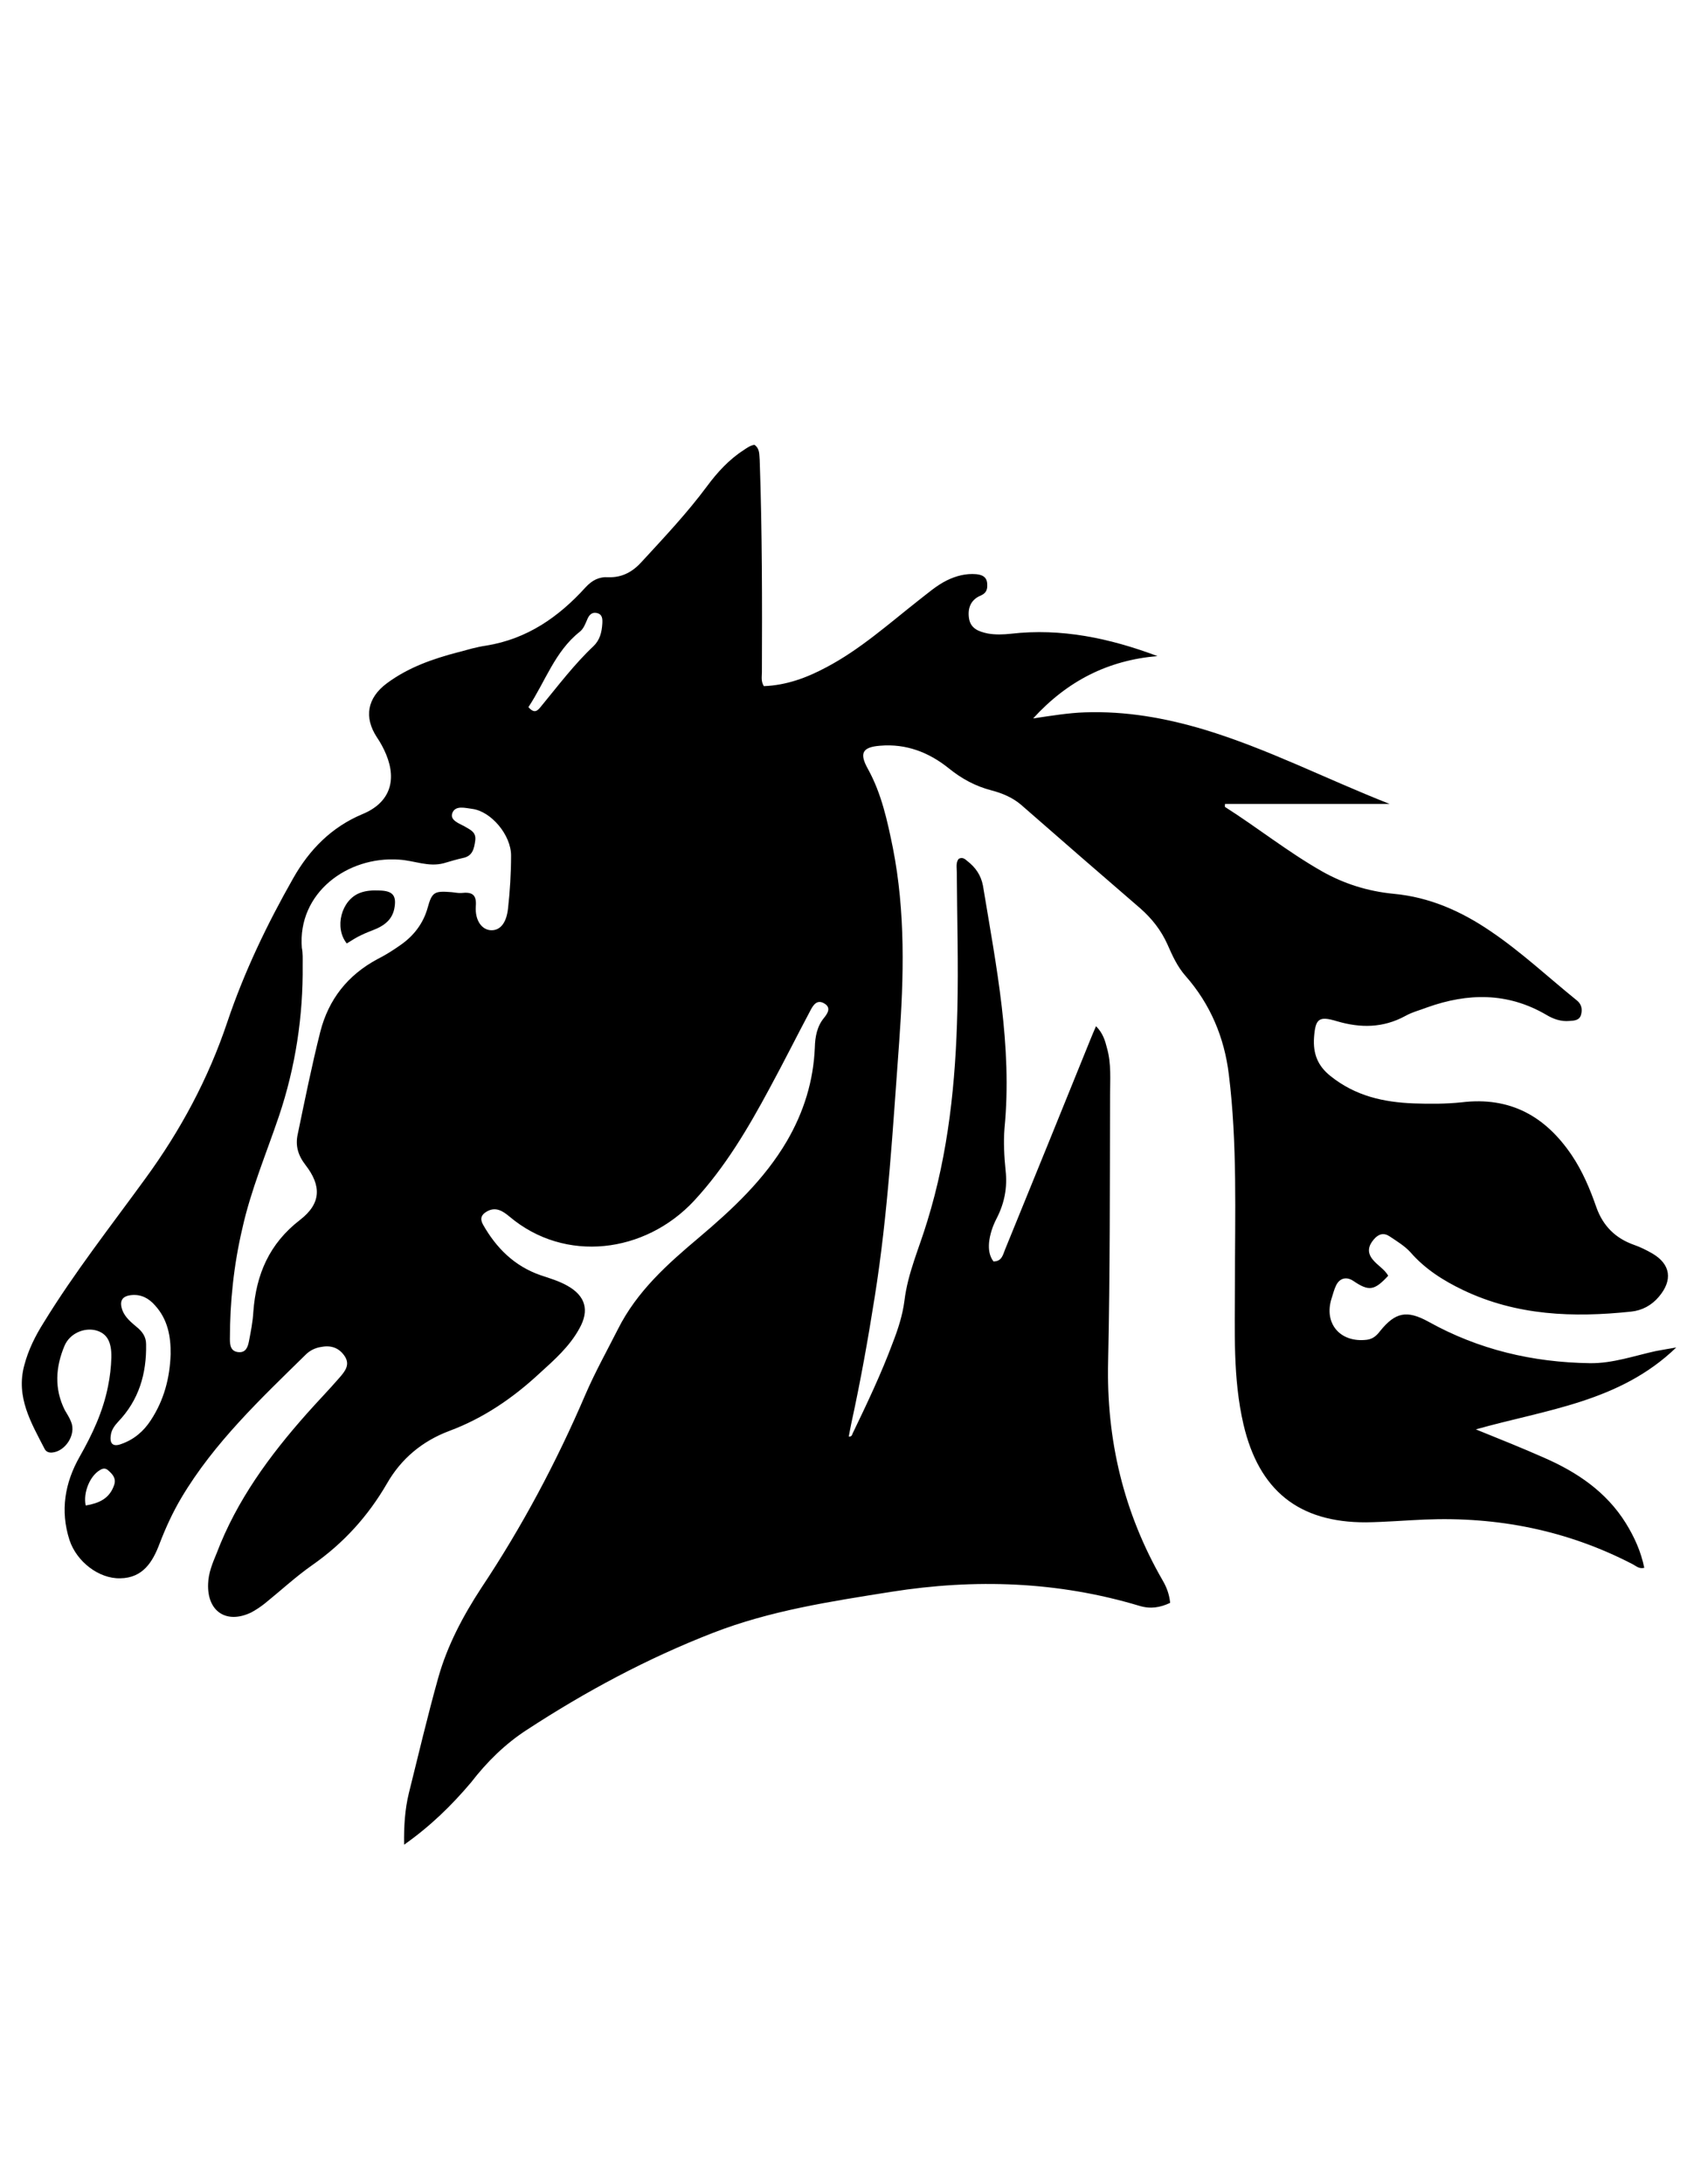 <?xml version="1.0" encoding="utf-8"?>
<!-- Generator: Adobe Illustrator 18.1.1, SVG Export Plug-In . SVG Version: 6.00 Build 0)  -->
<svg version="1.1" id="图层_1" xmlns="http://www.w3.org/2000/svg" xmlns:xlink="http://www.w3.org/1999/xlink" x="0px" y="0px"
	 viewBox="0 0 612 792" enable-background="new 0 0 612 792" xml:space="preserve">
<g>
	<g>
		<path d="M146.6,668.9c-0.1-6.8,0.3-12.8,1.7-18.6c3.5-14,6.8-28.1,10.7-42c3.3-11.7,9-22.4,15.6-32.5
			c14.8-22.2,27.3-45.7,37.8-70.2c3.5-8.1,7.8-15.8,11.8-23.7c6.9-13.7,17.9-23.5,29.3-33.1c12.2-10.3,23.8-21.1,32-35.1
			c6.1-10.5,9.6-21.7,10.1-33.9c0.1-3.9,0.8-7.7,3.4-10.8c1.2-1.5,2.6-3.6,0.1-5.1c-2.6-1.6-4,0.4-5,2.3c-5,9.4-9.8,19-14.9,28.4
			c-7.8,14.5-16.1,28.6-27.4,40.8c-17.8,19.1-46.8,22.7-66.9,5.8c-2.4-2-5-3.8-8.3-1.9c-1.9,1.1-2.6,2.5-1.4,4.7
			c4.8,8.5,11.4,15.1,20.9,18.4c3.3,1.1,6.7,2.1,9.7,3.8c6.6,3.7,8.1,8.9,4.4,15.5c-3.6,6.6-9.2,11.5-14.6,16.4
			c-9.6,8.9-20.3,16.2-32.7,20.8c-9.8,3.7-17.4,10.1-22.5,19c-6.9,11.9-15.8,21.7-27.1,29.6c-6,4.2-11.5,9.3-17.2,13.9
			c-1.5,1.2-3.3,2.4-5,3.3c-9,4.3-16-0.4-15.6-10.4c0.1-3.9,1.6-7.5,3.1-11.1c7.3-19.2,19.2-35.4,32.7-50.6c3.9-4.4,8-8.6,11.9-13.1
			c1.9-2.2,3.8-4.5,2-7.5c-2-3.2-5-4.3-8.6-3.6c-2.2,0.3-4.2,1.3-5.7,2.8c-16.4,16.1-33.2,31.9-45.1,51.9
			c-3.2,5.4-5.7,10.9-7.9,16.6c-2.5,6.7-6.1,12.5-14.3,12.6c-7.7,0.2-15.8-6-18.4-13.9c-3.4-10.6-1.7-20.7,3.7-30.2
			c4.6-8.1,8.5-16.4,10.3-25.6c0.7-3.4,1.1-6.9,1.2-10.4c0.1-5.7-1.6-8.7-5.6-9.8c-4.3-1.1-9.5,1.1-11.4,5.6
			c-3.2,7.6-3.8,15.5,0.1,23.3c0.8,1.4,1.7,2.7,2.3,4.3c1.9,4.6-2.1,10.7-6.9,11.1c-1.2,0.1-2.2-0.3-2.7-1.3
			c-4.9-9.5-10.5-18.8-7.4-30.3c1.5-5.7,4-10.7,7.1-15.6c11.1-18.1,24.3-34.9,36.8-52.1c12.8-17.5,22.9-36.3,29.8-56.9
			c6.1-18.1,14.4-35.4,23.9-52.1c5.9-10.4,13.9-18.5,25.1-23.2c9.7-4,12.6-11.9,8.6-21.6c-0.9-2.2-2.1-4.4-3.4-6.3
			c-4.7-7.2-3.5-14.2,3.6-19.5c7.8-5.8,16.7-8.9,25.9-11.3c3.4-0.9,6.7-1.9,10.2-2.4c14.8-2.4,26.2-10.3,36-21.1
			c2.4-2.6,4.9-3.9,8.3-3.7c5.1,0.2,9-2.1,12.2-5.7c8.2-8.9,16.4-17.6,23.6-27.3c3.7-5,8-9.7,13.3-13.1c1.2-0.8,2.4-1.7,3.9-1.9
			c2,1.4,1.7,3.5,1.9,5.5c0.9,25.7,0.9,51.4,0.8,77c0,1.5-0.4,3.2,0.7,5c8.1-0.3,15.5-3,22.6-6.8c12.2-6.4,22.6-15.7,33.4-24.2
			c3.4-2.6,6.6-5.5,10.5-7.4c3.3-1.6,6.8-2.5,10.5-2.2c2,0.2,3.7,0.8,4,3.1c0.2,2,0,3.6-2.2,4.6c-3.5,1.4-4.9,4.3-4.4,8.1
			c0.5,3.9,3.5,5,6.8,5.7c2.8,0.5,5.6,0.4,8.4,0.1c18.4-2.1,35.8,1.6,53.2,8.1c-17.8,1.5-32.6,8.9-45.1,22.6c6.8-1,12.8-2,18.8-2.2
			c14.8-0.5,29,2,43.1,6.2c23.2,7,44.7,18.1,67.4,27c-19.9,0-39.8,0-59.7,0c0,0.7-0.1,1.1,0,1.1c11.8,7.5,22.8,16.3,35.1,23.3
			c8.1,4.6,16.8,7.3,26.1,8.2c13,1.2,24.5,6.3,35.2,13.6c11.1,7.5,20.9,16.7,31.3,25.1c1.6,1.3,2,3.1,1.5,5
			c-0.5,2.2-2.5,2.3-4.2,2.4c-3.1,0.3-5.9-0.7-8.4-2.2c-14-8.2-28.5-8-43.3-2.7c-2.6,1-5.4,1.7-7.9,3.1c-8.1,4.4-16.3,4.4-24.8,1.9
			c-6.6-2-7.8-0.9-8.3,5.9c-0.4,5.8,1.3,10.3,6,14c9,7.2,19.2,9.5,30.3,9.9c5.7,0.2,11.6,0.2,17.3-0.4c17.5-2.1,30.3,5,39.9,19.2
			c3.9,5.8,6.6,12.2,8.9,18.8c2.4,6.8,6.9,11.3,13.7,13.7c2.3,0.8,4.5,1.9,6.6,3.1c6.7,3.9,7.5,9.7,2.4,15.7
			c-2.6,3.1-6.1,5-10.1,5.4c-20.9,2.2-41.4,1.5-60.9-7.8c-7.1-3.4-13.8-7.6-19.1-13.7c-2.1-2.3-4.9-4-7.6-5.8
			c-2.1-1.4-4-0.9-5.7,1.1c-2,2.3-2.5,4.7-0.5,7.2c1.7,2.2,4.4,3.6,5.7,6c-5,5.4-7,5.7-12.6,1.9c-2.5-1.7-5-1.1-6.3,1.6
			c-0.7,1.4-1.1,3.1-1.6,4.6c-3,9.2,3.1,16.3,12.8,15.1c2.2-0.3,3.5-1.5,4.8-3.2c5.5-6.8,9.7-7.6,17.4-3.4
			c18.3,10.2,37.9,14.8,58.7,15.1c8.3,0.1,16.1-2.7,23.9-4.4c2.2-0.4,4.4-0.8,7.4-1.3c-20.5,19.8-47.2,22.5-72.7,29.7
			c8.9,3.6,16.9,6.8,24.8,10.3c11.9,5.2,22.5,12.3,29.6,23.7c3.1,5,5.5,10.3,6.7,16.2c-1.9,0.5-3-0.7-4.2-1.3
			c-23.7-12.3-49-17.3-75.5-16.2c-7.1,0.3-14.1,0.9-21.2,1c-24.5,0.1-38.9-11.6-44.5-35.5c-3.9-16.8-3.1-34-3.1-51.1
			c0-25.2,0.9-50.6-2.2-75.7c-1.6-13.4-6.7-25.6-15.7-35.8c-3-3.4-4.8-7.4-6.6-11.5c-2.3-5.1-5.6-9.3-9.8-13
			c-14.5-12.5-28.9-25-43.3-37.6c-3.2-2.7-6.9-4.2-10.7-5.2c-5.8-1.5-10.8-4.2-15.5-8c-7.2-5.8-15.5-9-24.9-8.2
			c-6.6,0.5-7.6,2.8-4.4,8.5c4.9,8.9,7,18.7,9,28.5c4.6,23.3,4,46.8,2.3,70.4c-2.3,30.9-4,62-8.9,92.6c-2.4,15.2-5.1,30.3-8.4,45.4
			c-0.3,1.6-0.7,3.4-1,5.1c1,0.1,1.2-0.5,1.4-1.1c5.2-10.8,10.4-21.7,14.6-33c1.9-4.9,3.5-9.8,4.2-15.1c1.2-10.1,5.4-19.2,8.3-28.9
			c7.7-24.9,10.3-50.5,10.9-76.4c0.4-16.7-0.1-33.4-0.2-50.2c0-1.6-0.4-3.5,0.7-4.8c1.4-0.7,2.3,0.1,3.1,0.8c3,2.3,5,5.2,5.7,9
			c4.8,29.1,10.7,58.1,7.8,88c-0.4,5-0.1,10.2,0.4,15.2c0.7,6.2-0.4,11.9-3.3,17.5c-1.4,2.7-2.4,5.7-2.7,8.7
			c-0.2,2.5,0.1,4.8,1.6,6.8c3,0,3.4-2.3,4.2-4.3c10.4-25.5,20.8-51,31.1-76.5c0.5-1.3,1.1-2.6,1.9-4.5c2.5,2.5,3.3,5.2,4,8
			c1.6,5.7,1.1,11.4,1.1,17.2c-0.1,32.1,0,64.2-0.7,96.3c-0.7,28.4,5.6,54.9,19.8,79.5c1.4,2.4,2.4,5,2.7,8.1
			c-3.6,1.7-7.1,2.3-11.1,1.1c-29.6-8.9-59.7-9.9-90.1-5.1c-22,3.5-43.9,6.8-64.7,14.9c-23.7,9.2-46.1,21.2-67.4,35.1
			c-7.9,5.1-14.6,11.7-20.3,19.1C163.8,654.7,156.1,662.2,146.6,668.9z M109.8,349.9c0.2,18.5-2.6,37-8.6,54.8
			c-4.6,13.6-10.2,26.8-13.3,40.8c-3.1,13.2-4.5,26.6-4.5,40.1c0,2.2,0.3,4.5,3.2,4.7c2.6,0.2,3.3-1.9,3.7-3.9
			c0.7-3.6,1.4-7.1,1.6-10.7c1-13.6,5.8-24.8,17-33.4c7.6-5.9,7.8-12.3,1.9-19.9c-2.7-3.5-3.7-7-2.8-11.1
			c2.6-12.5,5.1-24.9,8.2-37.2c3-11.7,9.9-20.5,20.7-26.3c3-1.5,5.8-3.3,8.5-5.2c4.7-3.3,8.1-7.7,9.7-13.3c1.6-5.9,2.5-6.3,8.7-5.8
			c1.2,0.1,2.4,0.4,3.6,0.3c3.7-0.4,5.6,0.4,5.2,4.9c-0.3,5.1,2.2,8.4,5.4,8.6c3.3,0.2,5.7-2.4,6.3-7.9c0.7-6.3,1.1-12.8,1.1-19.2
			c0-7.4-7.2-16-14.1-16.9c-2.5-0.3-6.1-1.4-7.2,1.5c-1,2.7,2.6,3.8,4.7,5c2,1.2,4,2,3.6,5s-1,5.6-4.4,6.3c-2.3,0.5-4.6,1.2-7,1.9
			c-5.6,1.5-10.8-1-16.3-1.3c-18.7-1.3-36.8,12.1-35.2,32C109.9,345.6,109.8,347.7,109.8,349.9z M61.9,491.1
			c0.1-6.6-1.1-12.8-5.7-17.8c-2.2-2.5-4.9-4-8.4-3.7c-3.5,0.3-4.6,2.1-3.4,5.5c1,2.6,3.1,4.3,5.1,6c2,1.6,3.5,3.5,3.5,6.3
			c0.2,10.7-2.6,20.3-10.2,28.2c-1.3,1.4-2.4,3-2.6,4.8c-0.5,3.2,0.9,4.3,3.8,3.2c4.6-1.6,8.1-4.6,10.7-8.6
			C59.5,507.7,61.6,499.7,61.9,491.1z M191.7,256.4c2.3,2.7,3.5,1.1,4.7-0.4c6.1-7.4,11.9-15.1,18.9-21.7c2.3-2.2,3-5,3.2-8.1
			c0.1-1.7,0.1-3.4-1.9-3.9s-3,0.9-3.6,2.4c-0.7,1.6-1.3,3.3-2.7,4.4C201.3,236.2,197.8,247.2,191.7,256.4z M31.1,545.9
			c4.7-0.8,8.6-2.4,10.3-7.4c0.8-2.3-0.4-3.8-2-5.2c-1-1-2-1-3.2-0.2C32.6,535.2,30.1,541.3,31.1,545.9z"/>
		<path d="M125.8,342.1c-4.6-5.7-2-15.7,4.7-18.3c2.3-0.9,4.7-1,7.1-0.9c5,0.1,6.4,1.9,5.4,6.8c-0.8,3.5-3.1,5.5-6.1,6.9
			c-2,0.9-3.9,1.5-5.9,2.5C129.2,339.9,127.5,341.1,125.8,342.1z"/>
	</g>
</g>
</svg>
